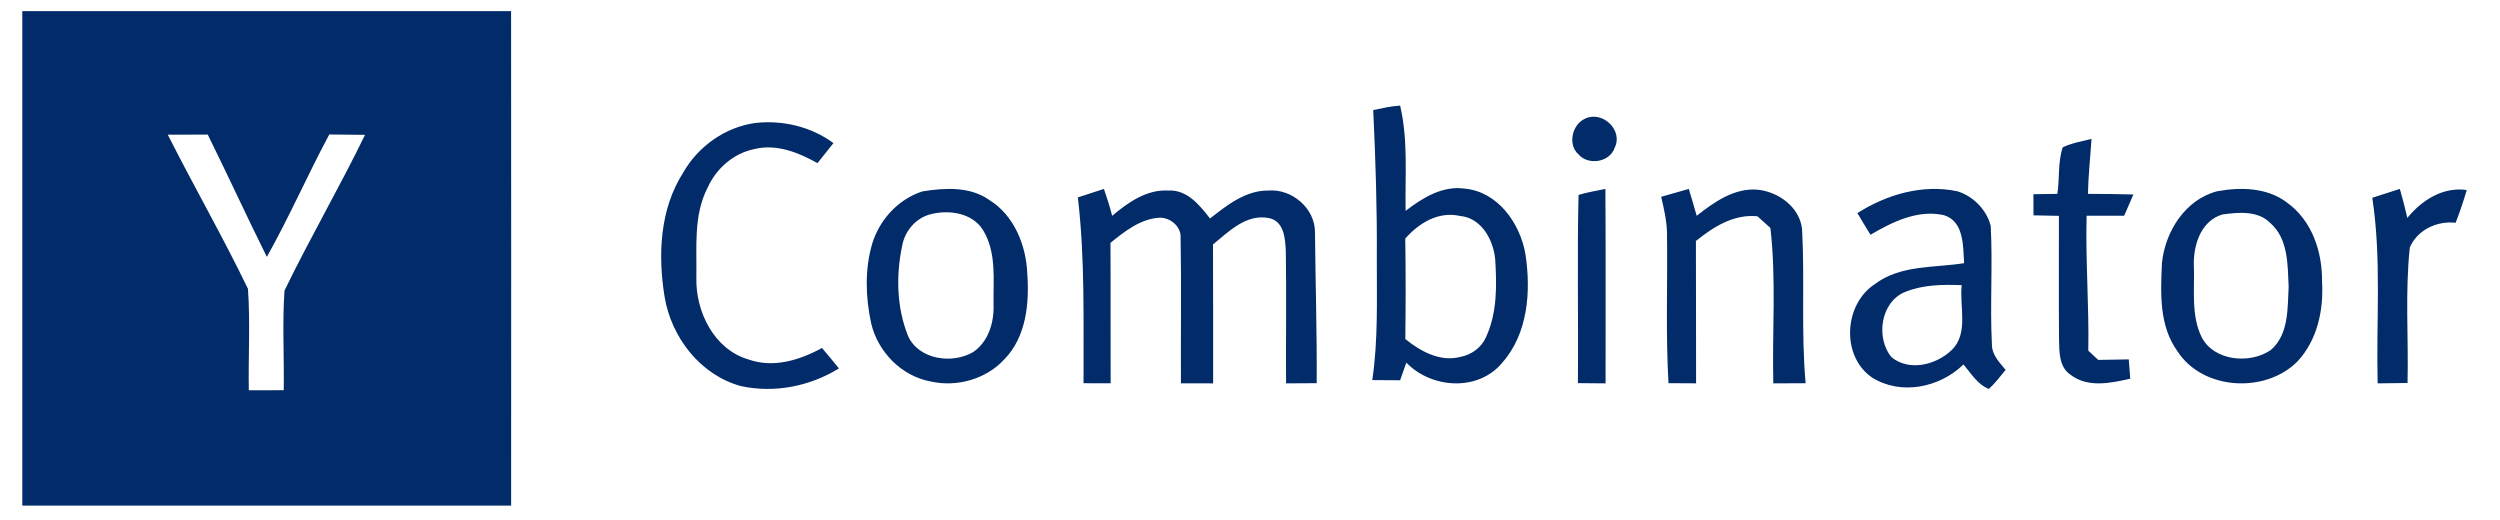 <svg xmlns="http://www.w3.org/2000/svg" width="673" height="140" viewBox="0 0 673 140">
  <path fill="#022B69" d="M4.25063741e-14 0L131.584 0C131.622 44.368 131.609 88.737 131.597 133.105L4.25063741e-14 133.105 4.25063741e-14 0zM39.168 33.251C46.189 47.17 53.98 60.708 60.748 74.742 61.392 83.818 60.823 92.958 60.975 102.06 64.119 102.047 67.25 102.047 70.382 102.047 70.521 93.123 69.978 84.148 70.584 75.236 77.44 61.089 85.383 47.461 92.264 33.302 89.044 33.251 85.837 33.226 82.643 33.2 76.809 44.064 71.884 55.397 65.836 66.147 60.407 55.232 55.331 44.153 49.926 33.238 46.34 33.251 42.754 33.238 39.168 33.251L39.168 33.251zM363.672 26.62C366.063 26.137 368.455 25.577 370.909 25.425 373.1 34.657 372.224 44.334 372.387 53.769 376.957 50.259 382.317 46.915 388.327 47.78 397.155 48.606 403.215 57.05 404.643 65.404 406.183 75.387 405.344 86.819 398.395 94.652 391.933 102.472 379.336 101.633 372.587 94.614 372.024 96.19 371.473 97.78 370.909 99.37 368.405 99.344 365.913 99.319 363.421 99.319 365.024 88.459 364.611 77.485 364.636 66.562 364.736 53.235 364.298 39.921 363.672 26.62M372.299 61.221C372.437 70.237 372.424 79.252 372.312 88.268 376.406 91.587 381.69 94.486 387.075 93.088 390.068 92.541 392.81 90.595 394.049 87.721 397.055 81.211 396.955 73.784 396.504 66.765 395.99 61.462 392.747 55.638 387 55.13 381.265 53.82 375.98 57.024 372.299 61.221zM420.79 28.914C425.375 26.755 431.023 32.022 428.676 36.752 427.368 40.72 421.56 41.594 418.943 38.574 415.923 35.915 417.232 30.374 420.79 28.914zM177.872 43.537C181.922 36.38 189.27 31.181 197.421 30.093 204.743 29.299 212.384 31.105 218.37 35.522 216.944 37.34 215.517 39.133 214.066 40.913 208.959 38.057 203.037 35.663 197.115 37.122 191.511 38.236 186.812 42.334 184.494 47.519 180.635 54.959 181.603 63.576 181.463 71.655 181.196 80.823 186.188 91.028 195.447 93.755 202.171 96.15 209.29 93.973 215.275 90.67 216.829 92.488 218.332 94.332 219.847 96.175 212.002 101.015 202.438 102.898 193.409 100.926 182.571 97.942 174.752 87.891 172.918 76.956 171.084 65.727 171.593 53.384 177.872 43.537L177.872 43.537zM549.284 36.658C551.725 35.49 554.425 35.063 557.039 34.398 556.717 39.333 556.172 44.243 556.073 49.191 560.149 49.191 564.225 49.242 568.313 49.355 567.483 51.263 566.64 53.172 565.823 55.081 562.453 55.069 559.071 55.069 555.714 55.069 555.404 67.187 556.395 79.281 556.172 91.399 557.052 92.228 557.944 93.057 558.836 93.886 561.574 93.835 564.311 93.798 567.062 93.748 567.21 95.481 567.334 97.214 567.458 98.947 562.205 100.127 556.073 101.458 551.415 97.904 548.318 95.87 548.367 91.851 548.293 88.536 548.182 77.397 548.293 66.258 548.256 55.106 545.964 55.069 543.685 55.031 541.418 54.968 541.393 53.072 541.393 51.176 541.393 49.279 543.536 49.242 545.679 49.216 547.835 49.191 548.491 45.047 547.934 40.664 549.284 36.658L549.284 36.658zM242.327 48.522C248.27 47.555 255.083 47.166 260.245 50.782 267.02 54.963 270.222 63.01 270.542 70.594 271.118 78.591 270.299 87.693 264.33 93.77 259.438 99.081 251.536 101.303 244.479 99.683 236.577 98.214 230.288 91.61 228.521 84.04 226.997 77.009 226.766 69.577 228.79 62.621 230.737 56.206 235.77 50.619 242.327 48.522M244.645 54.636C240.534 55.628 237.55 59.206 236.846 63.236 235.181 71.196 235.386 79.796 238.434 87.417 241.264 93.795 250.306 95.113 255.98 91.774 260.078 88.986 261.615 83.826 261.462 79.131 261.346 72.351 262.358 64.931 258.58 58.855 255.711 54.323 249.551 53.431 244.645 54.636L244.645 54.636zM284.156 50.144C286.496 49.378 288.835 48.624 291.174 47.858 292.018 50.247 292.759 52.648 293.398 55.1 297.668 51.498 302.704 47.935 308.571 48.292 313.582 48.037 316.982 52.252 319.731 55.816 324.32 52.239 329.356 48.203 335.504 48.292 341.819 47.794 348.057 53.12 347.993 59.584 348.121 73.098 348.543 86.625 348.453 100.151 345.705 100.164 342.957 100.177 340.208 100.203 340.144 88.349 340.323 76.495 340.144 64.642 339.991 61.334 339.697 56.595 335.696 55.726 329.535 54.462 324.856 59.29 320.536 62.803 320.613 75.269 320.549 87.736 320.574 100.203 317.685 100.177 314.796 100.177 311.908 100.19 311.831 87.123 312.061 74.056 311.818 61.002 312.01 57.923 308.942 55.458 306.015 55.611 300.902 55.969 296.76 59.303 292.938 62.368 293.015 74.975 292.925 87.583 292.989 100.177 290.548 100.177 288.119 100.164 285.69 100.164 285.626 83.495 286.112 66.711 284.156 50.144L284.156 50.144zM441.19 49.979C443.659 49.272 446.141 48.578 448.622 47.858 449.378 50.262 450.045 52.678 450.751 55.095 455.449 51.393 460.878 47.537 467.138 48.064 472.681 48.616 478.462 52.678 479.117 58.682 479.873 72.501 478.828 86.371 480.075 100.164 477.178 100.177 474.268 100.19 471.371 100.203 471.043 86.268 472.202 72.243 470.59 58.36 469.418 57.319 468.247 56.278 467.101 55.224 460.765 54.581 455.285 58.052 450.537 61.87 450.6 74.647 450.537 87.412 450.587 100.19 448.106 100.19 445.624 100.177 443.155 100.151 442.374 86.628 442.954 73.053 442.752 59.504 442.664 56.278 441.908 53.116 441.19 49.979L441.19 49.979zM494.013 54.367C501.945 49.331 511.573 46.513 520.957 48.499 525.199 49.806 528.837 53.508 529.904 57.839 530.47 68.461 529.673 79.147 530.226 89.782 530.238 92.562 532.27 94.574 533.915 96.573 532.475 98.328 531.087 100.148 529.416 101.698 526.331 100.519 524.608 97.495 522.564 95.112 516.188 101.352 505.686 103.53 497.908 98.597 489.553 92.793 490.375 78.904 498.744 73.458 505.686 68.243 514.723 69.14 522.744 67.846 522.448 63.272 522.744 56.622 517.332 54.931 510.288 53.342 503.449 56.725 497.536 60.197 496.34 58.262 495.158 56.327 494.013 54.367M507.048 75.521C500.235 78.084 498.821 88.027 503.256 93.216 508.038 97.021 515.134 95.253 519.299 91.32 524.081 86.835 521.433 79.519 522.088 73.766 517.049 73.574 511.805 73.625 507.048 75.521L507.048 75.521zM590.84 48.492C597.142 47.323 604.343 47.474 609.629 51.508 616.458 56.371 619.222 64.954 619.094 72.933 619.544 80.511 617.808 88.616 612.432 94.346 603.79 102.992 586.995 102.05 580.218 91.62 575.177 84.695 575.627 75.861 576 67.794 576.836 59.462 582.16 50.766 590.84 48.492M592.242 54.737C586.159 56.597 584.295 63.571 584.603 69.126 584.783 75.321 583.857 81.893 586.648 87.686 589.915 94.196 599.637 95.113 605.295 91.23 610.208 86.983 609.796 79.92 610.105 74.077 609.822 68.221 610.015 61.272 605.154 57.024 601.81 53.631 596.576 54.147 592.242 54.737L592.242 54.737zM632.622 50.236C635.094 49.443 637.565 48.651 640.037 47.858 640.782 50.428 641.465 53.036 642.049 55.657 646.024 50.837 651.638 47.244 658.046 48.152 657.177 51.131 656.183 54.085 655.053 56.974 650.11 56.399 644.781 58.828 642.72 63.61 641.428 75.705 642.397 87.941 642.111 100.1 639.416 100.126 636.745 100.164 634.063 100.203 633.64 83.556 635.143 66.742 632.622 50.236zM418.944 49.475C421.308 48.756 423.753 48.359 426.176 47.858 426.281 65.302 426.211 82.759 426.222 100.203 423.73 100.177 421.249 100.151 418.768 100.138 418.932 83.246 418.546 66.342 418.944 49.475z" transform="translate(6 3)"/>
</svg>
